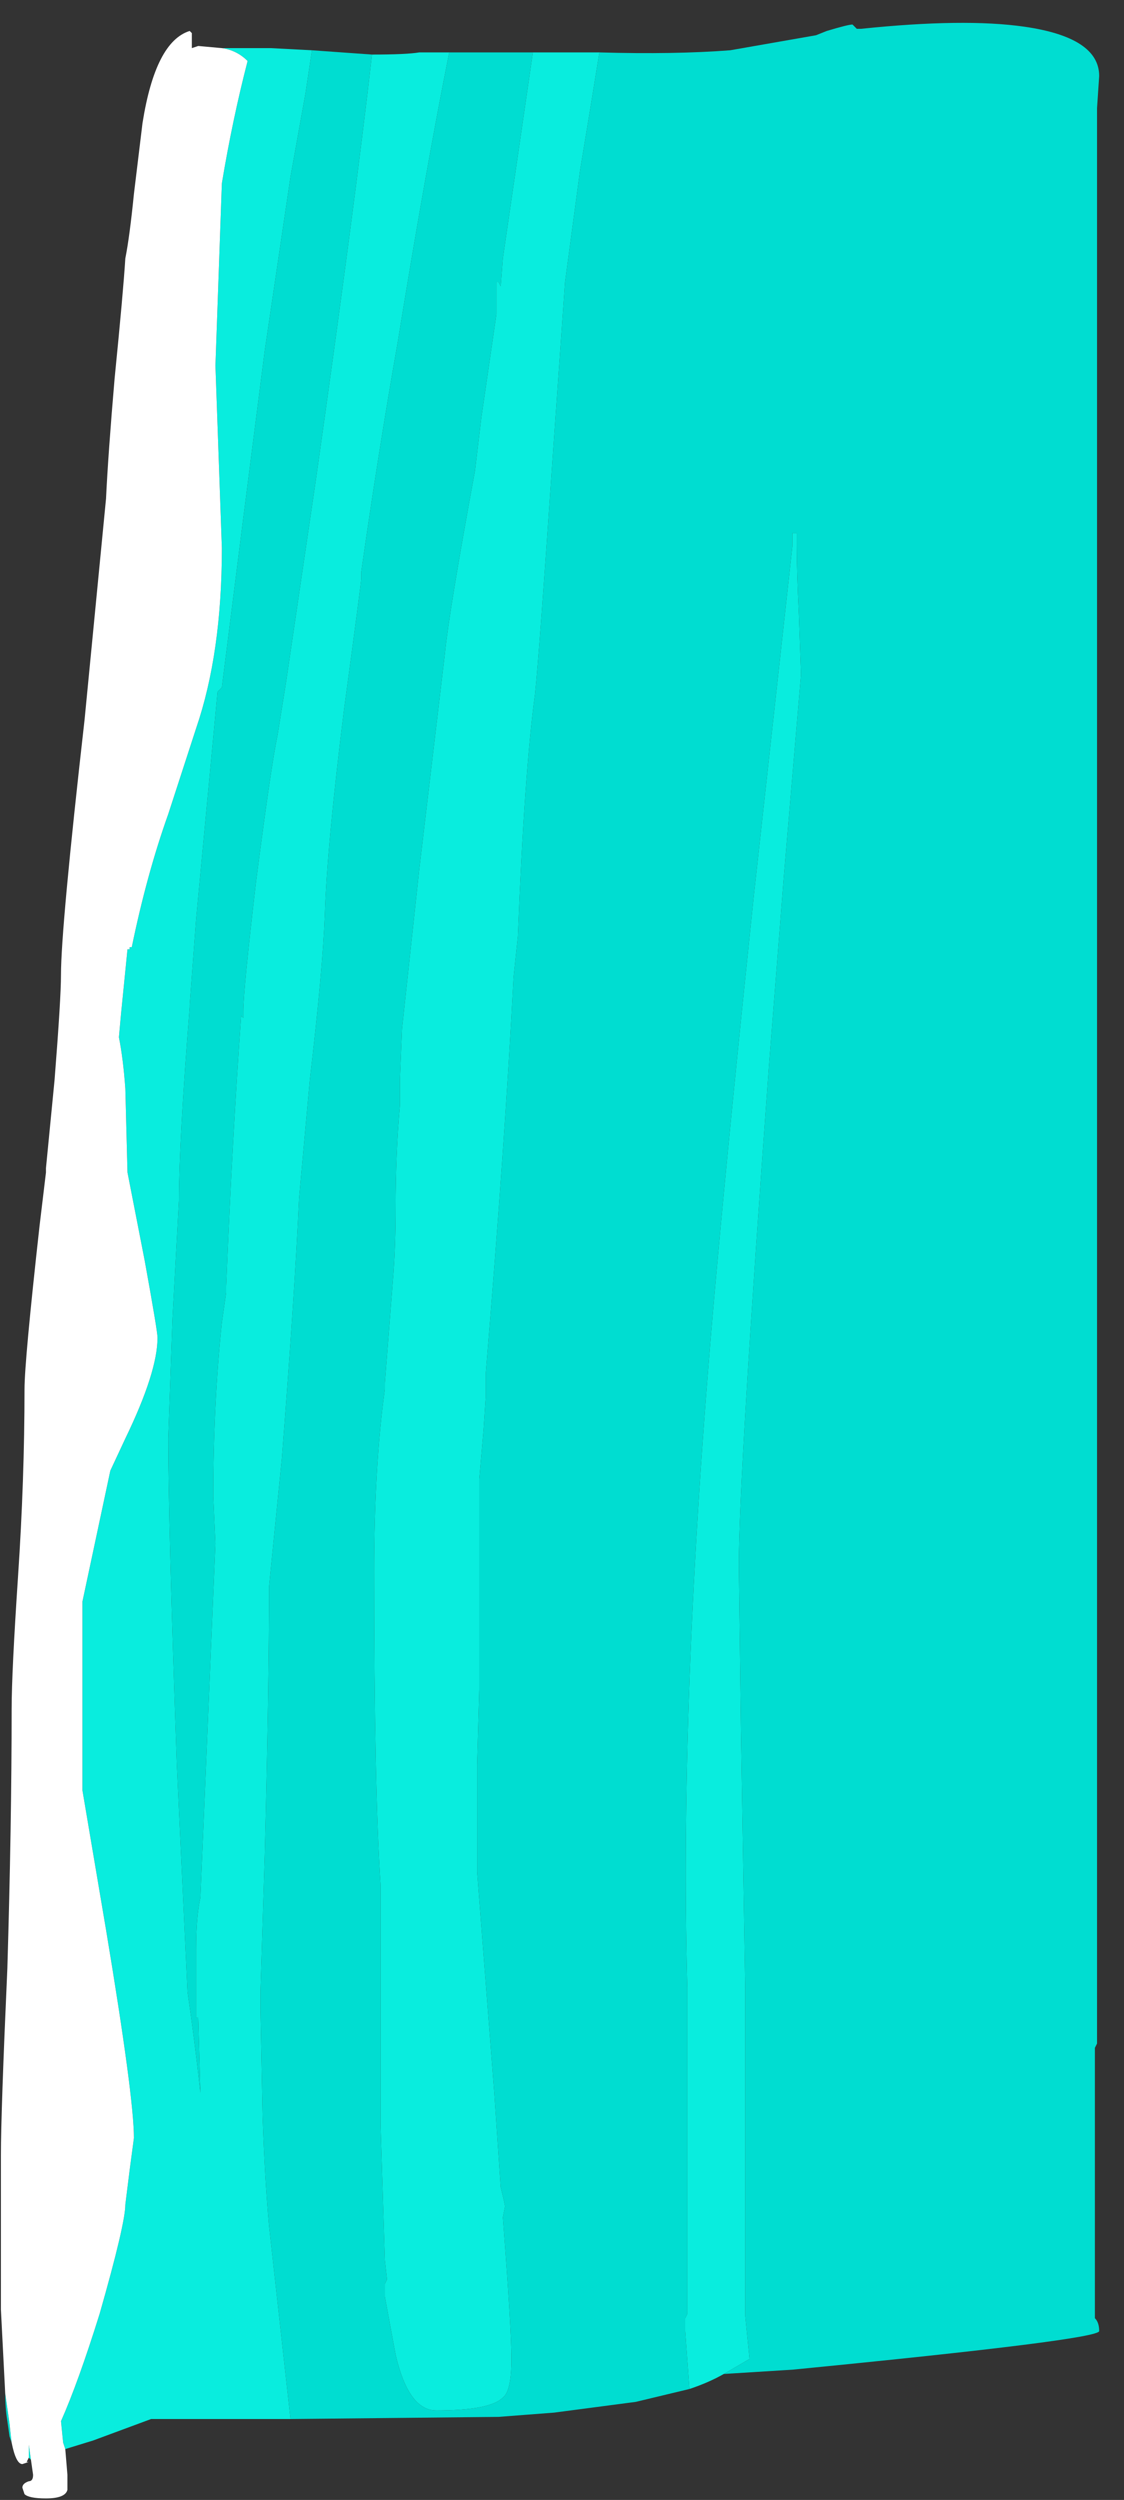 <?xml version="1.0" encoding="UTF-8" standalone="no"?>
<svg xmlns:ffdec="https://www.free-decompiler.com/flash" xmlns:xlink="http://www.w3.org/1999/xlink" ffdec:objectType="frame" height="407.8px" width="183.4px" xmlns="http://www.w3.org/2000/svg">
  <rect width="100%" height="100%" fill="#333333" stroke="none"/>
  <g transform="matrix(1.0, 0.0, 0.0, 1.0, 0.9, 4.1)">
    <use ffdec:characterId="972" ffdec:characterName="a_EB_GemWaterfallFrame1" height="403.9" transform="matrix(1.0, 0.0, 0.0, 1.0, -0.75, -0.45)" width="179.2" xlink:href="#sprite0"/>
  </g>
  <defs>
    <g id="sprite0" transform="matrix(1.0, 0.0, 0.0, 1.0, 89.6, 201.95)">
      <use ffdec:characterId="971" height="57.7" transform="matrix(7.0, 0.0, 0.0, 7.0, -89.6, -201.95)" width="25.6" xlink:href="#shape0"/>
    </g>
    <g id="shape0" transform="matrix(1.0, 0.0, 0.0, 1.0, 12.8, 28.85)">
      <path d="M1.15 -28.15 Q2.9 -28.1 4.2 -28.2 L6.2 -28.55 6.45 -28.65 Q6.95 -28.8 7.05 -28.8 L7.15 -28.7 7.25 -28.7 Q9.65 -28.95 11.05 -28.75 12.8 -28.5 12.8 -27.6 L12.75 -26.85 12.75 18.25 12.7 18.35 12.7 24.65 Q12.8 24.75 12.8 24.95 12.8 25.15 5.65 25.85 L4.05 25.95 4.65 25.6 4.55 24.6 4.55 17.0 4.45 10.95 4.4 7.1 Q4.4 5.05 5.1 -4.5 L5.45 -8.95 5.85 -13.65 5.8 -15.05 Q5.75 -16.05 5.75 -16.65 L5.75 -16.95 5.65 -16.95 5.65 -16.65 4.8 -8.95 4.75 -8.5 Q4.2 -3.25 3.9 0.05 3.0 9.85 3.2 16.95 L3.2 24.55 3.15 24.65 3.15 24.95 3.25 26.3 2.0 26.6 0.1 26.85 -1.2 26.95 -6.05 27.0 -6.55 22.5 Q-6.65 21.4 -6.7 19.95 L-6.75 17.45 -6.75 17.05 -6.65 13.85 Q-6.55 9.95 -6.55 7.6 L-6.25 4.6 Q-5.95 0.75 -5.85 -1.45 L-5.6 -4.2 Q-5.3 -6.75 -5.25 -8.05 -5.2 -9.65 -4.8 -12.85 -4.4 -15.8 -4.4 -15.9 L-4.4 -16.05 Q-4.0 -18.85 -3.55 -21.4 -2.9 -25.4 -2.35 -28.15 L-0.4 -28.15 -1.1 -23.35 -1.15 -22.7 -1.2 -22.8 -1.25 -22.8 -1.25 -22.05 -1.6 -19.65 -1.75 -18.4 Q-2.35 -15.15 -2.45 -14.15 L-3.05 -9.1 -3.45 -5.4 -3.5 -4.2 -3.5 -3.6 Q-3.6 -2.5 -3.6 -1.2 -3.6 -0.4 -3.65 0.3 L-3.85 2.85 -3.85 3.0 Q-4.1 4.8 -4.1 7.25 -4.1 12.35 -3.95 14.55 L-3.95 20.15 -3.85 23.3 -3.8 23.75 -3.85 23.85 Q-3.85 24.0 -3.85 24.15 L-3.6 25.5 Q-3.3 26.8 -2.65 26.8 -1.4 26.8 -1.1 26.5 -0.9 26.35 -0.9 25.6 -0.9 24.9 -1.1 22.3 L-1.05 22.05 Q-1.05 22.0 -1.15 21.6 L-1.3 19.4 -1.7 14.25 -1.7 11.75 -1.65 10.0 -1.65 5.1 -1.55 3.95 -1.5 3.2 -1.5 2.65 Q-1.05 -2.75 -0.85 -6.6 L-0.75 -7.55 Q-0.6 -11.35 -0.35 -13.2 -0.25 -14.15 0.05 -18.55 L0.35 -22.8 0.7 -25.4 Q0.95 -26.9 1.15 -28.15 M-12.6 27.4 L-12.65 27.05 Q-12.7 26.75 -12.7 26.4 L-12.6 27.1 -12.6 27.4 M-5.55 -28.2 L-4.15 -28.1 Q-4.55 -24.6 -5.45 -18.25 L-6.15 -13.5 -6.35 -12.25 Q-6.5 -11.55 -6.85 -8.85 -7.15 -6.3 -7.15 -5.8 L-7.15 -5.65 -7.2 -5.7 Q-7.4 -2.95 -7.55 0.6 L-7.55 0.75 -7.65 1.45 Q-7.85 3.35 -7.85 5.5 L-7.8 6.6 -8.15 14.85 Q-8.25 15.3 -8.25 16.05 L-8.25 17.65 -8.2 17.65 -8.15 19.4 Q-8.3 18.05 -8.45 17.05 L-8.7 11.75 Q-8.9 6.05 -8.9 4.15 L-8.8 1.35 -8.65 -1.4 Q-8.65 -2.75 -8.4 -5.9 L-8.4 -5.95 -8.25 -7.95 -7.75 -13.25 -7.65 -13.35 -7.15 -17.3 -6.65 -21.2 -6.05 -25.25 -5.7 -27.2 -5.55 -28.2" fill="#00ddd1" fill-rule="evenodd" stroke="none"/>
      <path d="M4.05 25.95 Q3.7 26.15 3.25 26.3 L3.15 24.95 3.15 24.65 3.2 24.55 3.2 16.95 Q3.0 9.85 3.9 0.05 4.2 -3.25 4.75 -8.5 L4.8 -8.95 5.65 -16.65 5.65 -16.95 5.75 -16.95 5.75 -16.65 Q5.75 -16.05 5.8 -15.05 L5.85 -13.65 5.45 -8.95 5.1 -4.5 Q4.4 5.05 4.4 7.1 L4.45 10.95 4.55 17.0 4.55 24.6 4.65 25.6 4.05 25.95 M-6.05 27.0 L-9.3 27.0 -10.65 27.5 -11.3 27.7 -11.35 27.55 -11.4 27.05 Q-11.0 26.15 -10.5 24.55 -9.9 22.45 -9.9 22.0 L-9.8 21.2 -9.7 20.45 Q-9.7 19.5 -10.35 15.6 L-10.9 12.35 -10.9 7.95 -10.25 4.9 -9.9 4.15 Q-9.15 2.6 -9.15 1.8 -9.15 1.65 -9.45 0.0 L-9.85 -2.05 -9.9 -4.0 Q-9.95 -4.7 -10.05 -5.2 L-10.0 -5.75 -9.85 -7.25 -9.8 -7.25 -9.8 -7.3 -9.75 -7.3 Q-9.4 -9.0 -8.9 -10.4 L-8.25 -12.4 Q-7.65 -14.15 -7.65 -16.6 L-7.8 -20.85 -7.65 -25.1 Q-7.4 -26.6 -7.05 -27.95 -7.3 -28.2 -7.65 -28.25 L-6.5 -28.25 -5.55 -28.2 -5.7 -27.2 -6.05 -25.25 -6.65 -21.2 -7.15 -17.3 -7.65 -13.35 -7.75 -13.25 -8.25 -7.95 -8.4 -5.95 -8.4 -5.9 Q-8.65 -2.75 -8.65 -1.4 L-8.8 1.35 -8.9 4.15 Q-8.9 6.05 -8.7 11.75 L-8.45 17.05 Q-8.3 18.05 -8.15 19.4 L-8.2 17.65 -8.25 17.65 -8.25 16.05 Q-8.25 15.3 -8.15 14.85 L-7.8 6.6 -7.85 5.5 Q-7.85 3.35 -7.65 1.45 L-7.55 0.75 -7.55 0.6 Q-7.4 -2.95 -7.2 -5.7 L-7.15 -5.65 -7.15 -5.8 Q-7.15 -6.3 -6.85 -8.85 -6.5 -11.55 -6.35 -12.25 L-6.15 -13.5 -5.45 -18.25 Q-4.55 -24.6 -4.15 -28.1 -3.35 -28.1 -3.05 -28.15 L-2.35 -28.15 Q-2.9 -25.4 -3.55 -21.4 -4.0 -18.85 -4.4 -16.05 L-4.4 -15.9 Q-4.4 -15.8 -4.8 -12.85 -5.2 -9.65 -5.25 -8.05 -5.3 -6.75 -5.6 -4.2 L-5.85 -1.45 Q-5.95 0.75 -6.25 4.6 L-6.55 7.6 Q-6.55 9.95 -6.65 13.85 L-6.75 17.05 -6.75 17.45 -6.7 19.95 Q-6.65 21.4 -6.55 22.5 L-6.05 27.0 M-12.1 27.95 L-12.15 27.9 -12.15 27.6 -12.1 27.95 M-12.55 27.55 L-12.6 27.4 -12.6 27.1 -12.55 27.55 M-0.4 -28.15 L1.15 -28.15 Q0.95 -26.9 0.7 -25.4 L0.35 -22.8 0.05 -18.55 Q-0.25 -14.15 -0.35 -13.2 -0.6 -11.35 -0.75 -7.55 L-0.85 -6.6 Q-1.05 -2.75 -1.5 2.65 L-1.5 3.2 -1.55 3.95 -1.65 5.1 -1.65 10.0 -1.7 11.75 -1.7 14.25 -1.3 19.4 -1.15 21.6 Q-1.05 22.0 -1.05 22.05 L-1.1 22.3 Q-0.9 24.9 -0.9 25.6 -0.9 26.35 -1.1 26.5 -1.4 26.8 -2.65 26.8 -3.3 26.8 -3.6 25.5 L-3.85 24.15 Q-3.85 24.0 -3.85 23.85 L-3.8 23.75 -3.85 23.3 -3.95 20.15 -3.95 14.55 Q-4.1 12.35 -4.1 7.25 -4.1 4.8 -3.85 3.0 L-3.85 2.85 -3.65 0.3 Q-3.6 -0.4 -3.6 -1.2 -3.6 -2.5 -3.5 -3.6 L-3.5 -4.2 -3.45 -5.4 -3.05 -9.1 -2.45 -14.15 Q-2.35 -15.15 -1.75 -18.4 L-1.6 -19.65 -1.25 -22.05 -1.25 -22.8 -1.2 -22.8 -1.15 -22.7 -1.1 -23.35 -0.4 -28.15 M-8.45 -20.0 L-8.45 -20.0" fill="#09edde" fill-rule="evenodd" stroke="none"/>
      <path d="M-11.3 27.7 L-11.25 28.3 -11.25 28.65 Q-11.3 28.85 -11.75 28.85 -12.15 28.85 -12.25 28.75 L-12.3 28.6 Q-12.3 28.5 -12.15 28.45 -12.05 28.45 -12.05 28.3 L-12.1 27.95 -12.15 27.6 -12.15 27.9 -12.2 28.0 -12.15 28.0 -12.3 28.05 Q-12.45 28.05 -12.55 27.55 L-12.6 27.1 -12.7 26.4 -12.8 24.45 -12.8 20.85 Q-12.8 19.85 -12.65 16.5 -12.55 13.15 -12.55 10.45 -12.55 9.6 -12.4 7.35 -12.25 5.1 -12.25 3.0 -12.25 2.35 -11.9 -0.8 L-11.75 -2.05 -11.75 -2.15 -11.55 -4.2 Q-11.4 -6.1 -11.4 -6.65 -11.4 -7.75 -10.85 -12.6 L-10.35 -17.75 Q-10.3 -18.8 -10.15 -20.55 -9.95 -22.55 -9.9 -23.35 -9.8 -23.85 -9.7 -24.85 L-9.5 -26.5 Q-9.2 -28.4 -8.4 -28.65 L-8.35 -28.6 Q-8.35 -28.55 -8.35 -28.4 L-8.35 -28.25 -8.2 -28.3 -7.65 -28.25 Q-7.3 -28.2 -7.05 -27.95 -7.4 -26.6 -7.65 -25.1 L-7.8 -20.85 -7.65 -16.6 Q-7.65 -14.15 -8.25 -12.4 L-8.9 -10.4 Q-9.4 -9.0 -9.75 -7.3 L-9.8 -7.3 -9.8 -7.25 -9.85 -7.25 -10.0 -5.75 -10.05 -5.2 Q-9.95 -4.7 -9.9 -4.0 L-9.85 -2.05 -9.45 0.0 Q-9.15 1.65 -9.15 1.8 -9.15 2.6 -9.9 4.15 L-10.25 4.9 -10.9 7.95 -10.9 12.35 -10.35 15.6 Q-9.7 19.5 -9.7 20.45 L-9.8 21.2 -9.9 22.0 Q-9.9 22.45 -10.5 24.55 -11.0 26.15 -11.4 27.05 L-11.35 27.55 -11.3 27.7 M-8.45 -20.0 L-8.45 -20.0" fill="#ffffff" fill-rule="evenodd" stroke="none"/>
    </g>
  </defs>
</svg>
